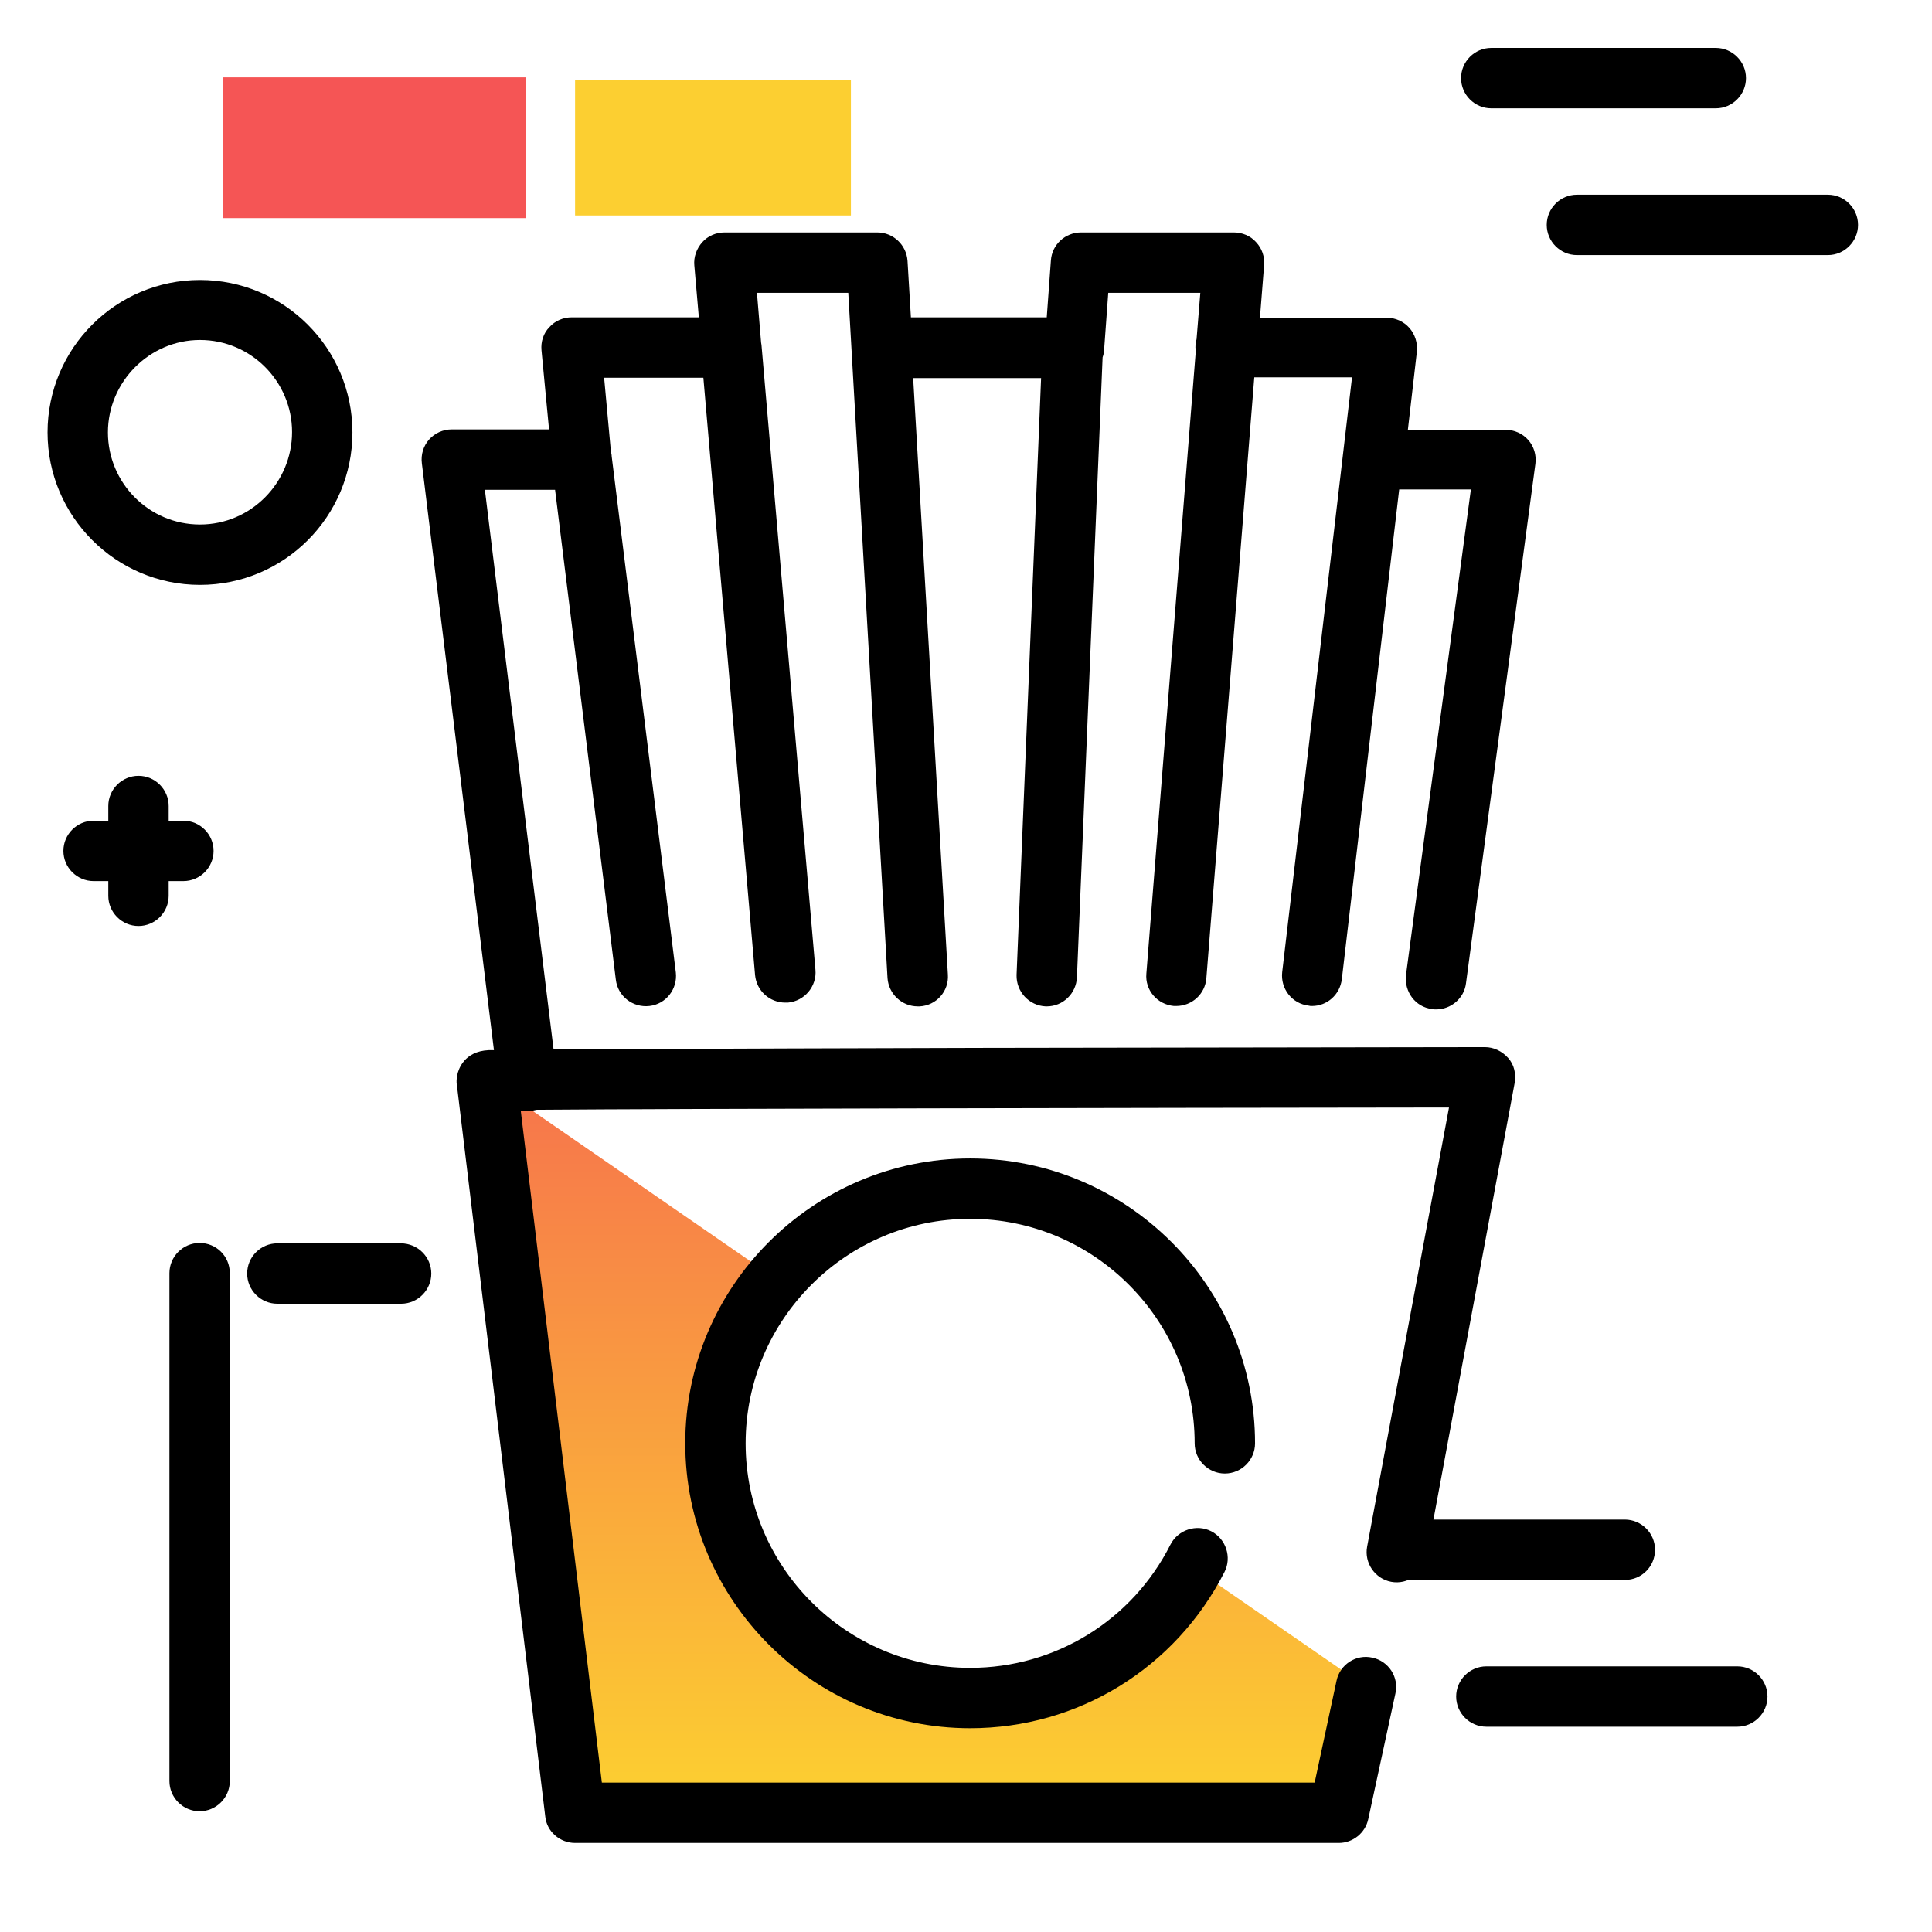 <svg version="1.1" id="Layer_1" xmlns="http://www.w3.org/2000/svg" xmlns:xlink="http://www.w3.org/1999/xlink" x="0px" y="0px" viewBox="0 0 512 512" enable-background="new 0 0 512 512" xml:space="preserve">
<linearGradient id="SVGID_1_" gradientUnits="userSpaceOnUse" x1="245.5" y1="476.97" x2="245.5" y2="221.428" class="gradient-element">
	<stop offset="0" class="primary-color-gradient" style="stop-color: #FCCF31"></stop>
	<stop offset="1" class="secondary-color-gradient" style="stop-color: #F55555"></stop>
</linearGradient>
<path fill="url(#SVGID_1_)" d="M362,447l-8,33.4H152L129,286l76.6,52.9c-10,11.8-16,27-16,43.6c0,37.3,30.2,67.5,67.5,67.5
	c25.4,0,47.5-14,59-34.7L362,447z"></path>
<g>
	<path fill="#F55555" class="secondary-color" d="M59,20.5h80.3v37.3H59V20.5z"></path>
	<path fill="#FCCF31" class="primary-color" d="M152.4,21.3h73.1v35.8h-73.1V21.3z"></path>
</g>
<path d="M53,155c22.3,0,40.4-18.1,40.4-40.4c0-22.3-18.1-40.4-40.4-40.4c-22.3,0-40.4,18.1-40.4,40.4C12.6,136.8,30.7,155,53,155z
	 M53,90.1c13.5,0,24.4,11,24.4,24.4S66.5,139,53,139c-13.5,0-24.4-11-24.4-24.4S39.6,90.1,53,90.1z M492.4,59.6c0,4.4-3.6,8-8,8
	h-66.5c-4.4,0-8-3.6-8-8s3.6-8,8-8h66.5C488.8,51.6,492.4,55.2,492.4,59.6z M387.2,20.7c0-4.4,3.6-8,8-8h59.5c4.4,0,8,3.6,8,8
	s-3.6,8-8,8h-59.5C390.8,28.7,387.2,25.1,387.2,20.7z M468.4,449.6c0,4.4-3.6,8-8,8h-66.5c-4.4,0-8-3.6-8-8s3.6-8,8-8h66.5
	C464.8,441.6,468.4,445.2,468.4,449.6z M430.6,418.7h-59.5c-4.4,0-8-3.6-8-8s3.6-8,8-8h59.5c4.4,0,8,3.6,8,8
	S435.1,418.7,430.6,418.7z M44.7,233.5v3.9c0,4.4-3.6,8-8,8s-8-3.6-8-8v-3.9h-3.9c-4.4,0-8-3.6-8-8s3.6-8,8-8h3.9v-3.9
	c0-4.4,3.6-8,8-8s8,3.6,8,8v3.9h3.9c4.4,0,8,3.6,8,8s-3.6,8-8,8H44.7z M114.3,337.5c0,4.4-3.6,8-8,8H73.5c-4.4,0-8-3.6-8-8
	s3.6-8,8-8h32.7C110.7,329.5,114.3,333.1,114.3,337.5z M60.9,337.4v134.6c0,4.4-3.6,8-8,8s-8-3.6-8-8V337.4c0-4.4,3.6-8,8-8
	S60.9,332.9,60.9,337.4z"></path>
<path d="M372.6,258.4l17.2-128.7h-19l-15.2,129.8c-0.5,4.1-3.9,7.1-7.9,7.1c-0.3,0-0.6,0-0.9-0.1c-4.4-0.5-7.5-4.5-7-8.9l18.5-157.6
	h-25.9l-12.7,159.2c-0.3,4.2-3.8,7.4-8,7.4c-0.2,0-0.4,0-0.6,0c-4.4-0.4-7.7-4.2-7.3-8.6l13.1-165c0-0.3-0.1-0.6-0.1-0.9
	c0-0.8,0.1-1.5,0.3-2.2l1-12.3h-24.4l-1.1,15.1c0,0.7-0.2,1.4-0.4,2l-6.8,164.3c-0.2,4.3-3.7,7.7-8,7.7c-0.1,0-0.2,0-0.3,0
	c-4.4-0.2-7.8-3.9-7.7-8.3l6.5-158.2h-33.9l9.2,158.1c0.3,4.4-3.1,8.2-7.5,8.4c-0.2,0-0.3,0-0.5,0c-4.2,0-7.7-3.3-8-7.5L224.8,77.6
	h-24.2l1.1,13.2c0,0.2,0.1,0.4,0.1,0.6L216.1,257c0.4,4.4-2.9,8.3-7.3,8.7c-0.2,0-0.5,0-0.7,0c-4.1,0-7.6-3.1-8-7.3l-13.7-158.3
	h-26.3l1.8,19.6c0.1,0.4,0.2,0.8,0.2,1.2l17,136.8c0.5,4.4-2.6,8.4-7,8.9c-4.4,0.5-8.4-2.6-8.9-7l-16.1-129.8h-18.6l18.2,148.3
	c6.2-0.1,14.1-0.1,23.5-0.1c22-0.1,52.6-0.2,91-0.3c65.6-0.1,132-0.2,132.3-0.2c2.4,0,4.6,1.1,6.2,2.9s2.1,4.2,1.7,6.6L378,412.8
	c-0.8,4.3-5,7.2-9.3,6.4c-4.3-0.8-7.2-5-6.4-9.3L384,293.5c-86.3,0.1-203.5,0.3-241.8,0.6c-0.5,0.1-0.9,0.2-1.4,0.3
	c-0.3,0-0.7,0.1-1,0.1c-0.6,0-1.3-0.1-1.8-0.2l21.5,178.1h188.9l5.8-27c0.9-4.3,5.2-7.1,9.5-6.1c4.3,0.9,7.1,5.2,6.1,9.5l-7.2,33.3
	c-0.8,3.7-4.1,6.3-7.8,6.3H152.4c-4,0-7.5-3-7.9-7l-23.4-193.7c-0.2-0.9-0.1-1.9,0.1-2.9c0.3-1.4,1.8-6.2,8.3-6.5c0.4,0,0.8,0,1.4,0
	l-19.1-155.5c-0.3-2.3,0.4-4.6,1.9-6.3s3.7-2.7,6-2.7h25.8l-2-21c-0.2-2.2,0.5-4.5,2.1-6.1c1.5-1.7,3.7-2.6,5.9-2.6h33.7l-1.2-13.8
	c-0.2-2.2,0.6-4.4,2.1-6.1c1.5-1.7,3.7-2.6,5.9-2.6h40.5c4.2,0,7.7,3.3,8,7.5l0.9,15h36l1.1-15.1c0.3-4.2,3.8-7.4,8-7.4h40.5
	c2.2,0,4.4,0.9,5.9,2.6c1.5,1.6,2.3,3.8,2.1,6.1l-1.1,13.9h33.6c2.3,0,4.5,1,6,2.7c1.5,1.7,2.2,4,2,6.2l-2.4,20.8H399
	c2.3,0,4.5,1,6,2.7c1.5,1.7,2.2,4,1.9,6.3l-18.4,137.7c-0.5,4-4,6.9-7.9,6.9c-0.4,0-0.7,0-1.1-0.1
	C375.1,266.9,372.1,262.8,372.6,258.4z M257.1,323c32.8,0,59.5,26.7,59.5,59.5c0,4.4,3.6,8,8,8s8-3.6,8-8
	c0-41.6-33.9-75.5-75.5-75.5c-41.6,0-75.5,33.9-75.5,75.5s33.9,75.5,75.5,75.5c28.6,0,54.4-15.9,67.4-41.4c2-3.9,0.4-8.8-3.5-10.8
	c-3.9-2-8.8-0.4-10.8,3.5C300,429.5,279.6,442,257.1,442c-32.8,0-59.5-26.7-59.5-59.5S224.3,323,257.1,323z"></path>
</svg>